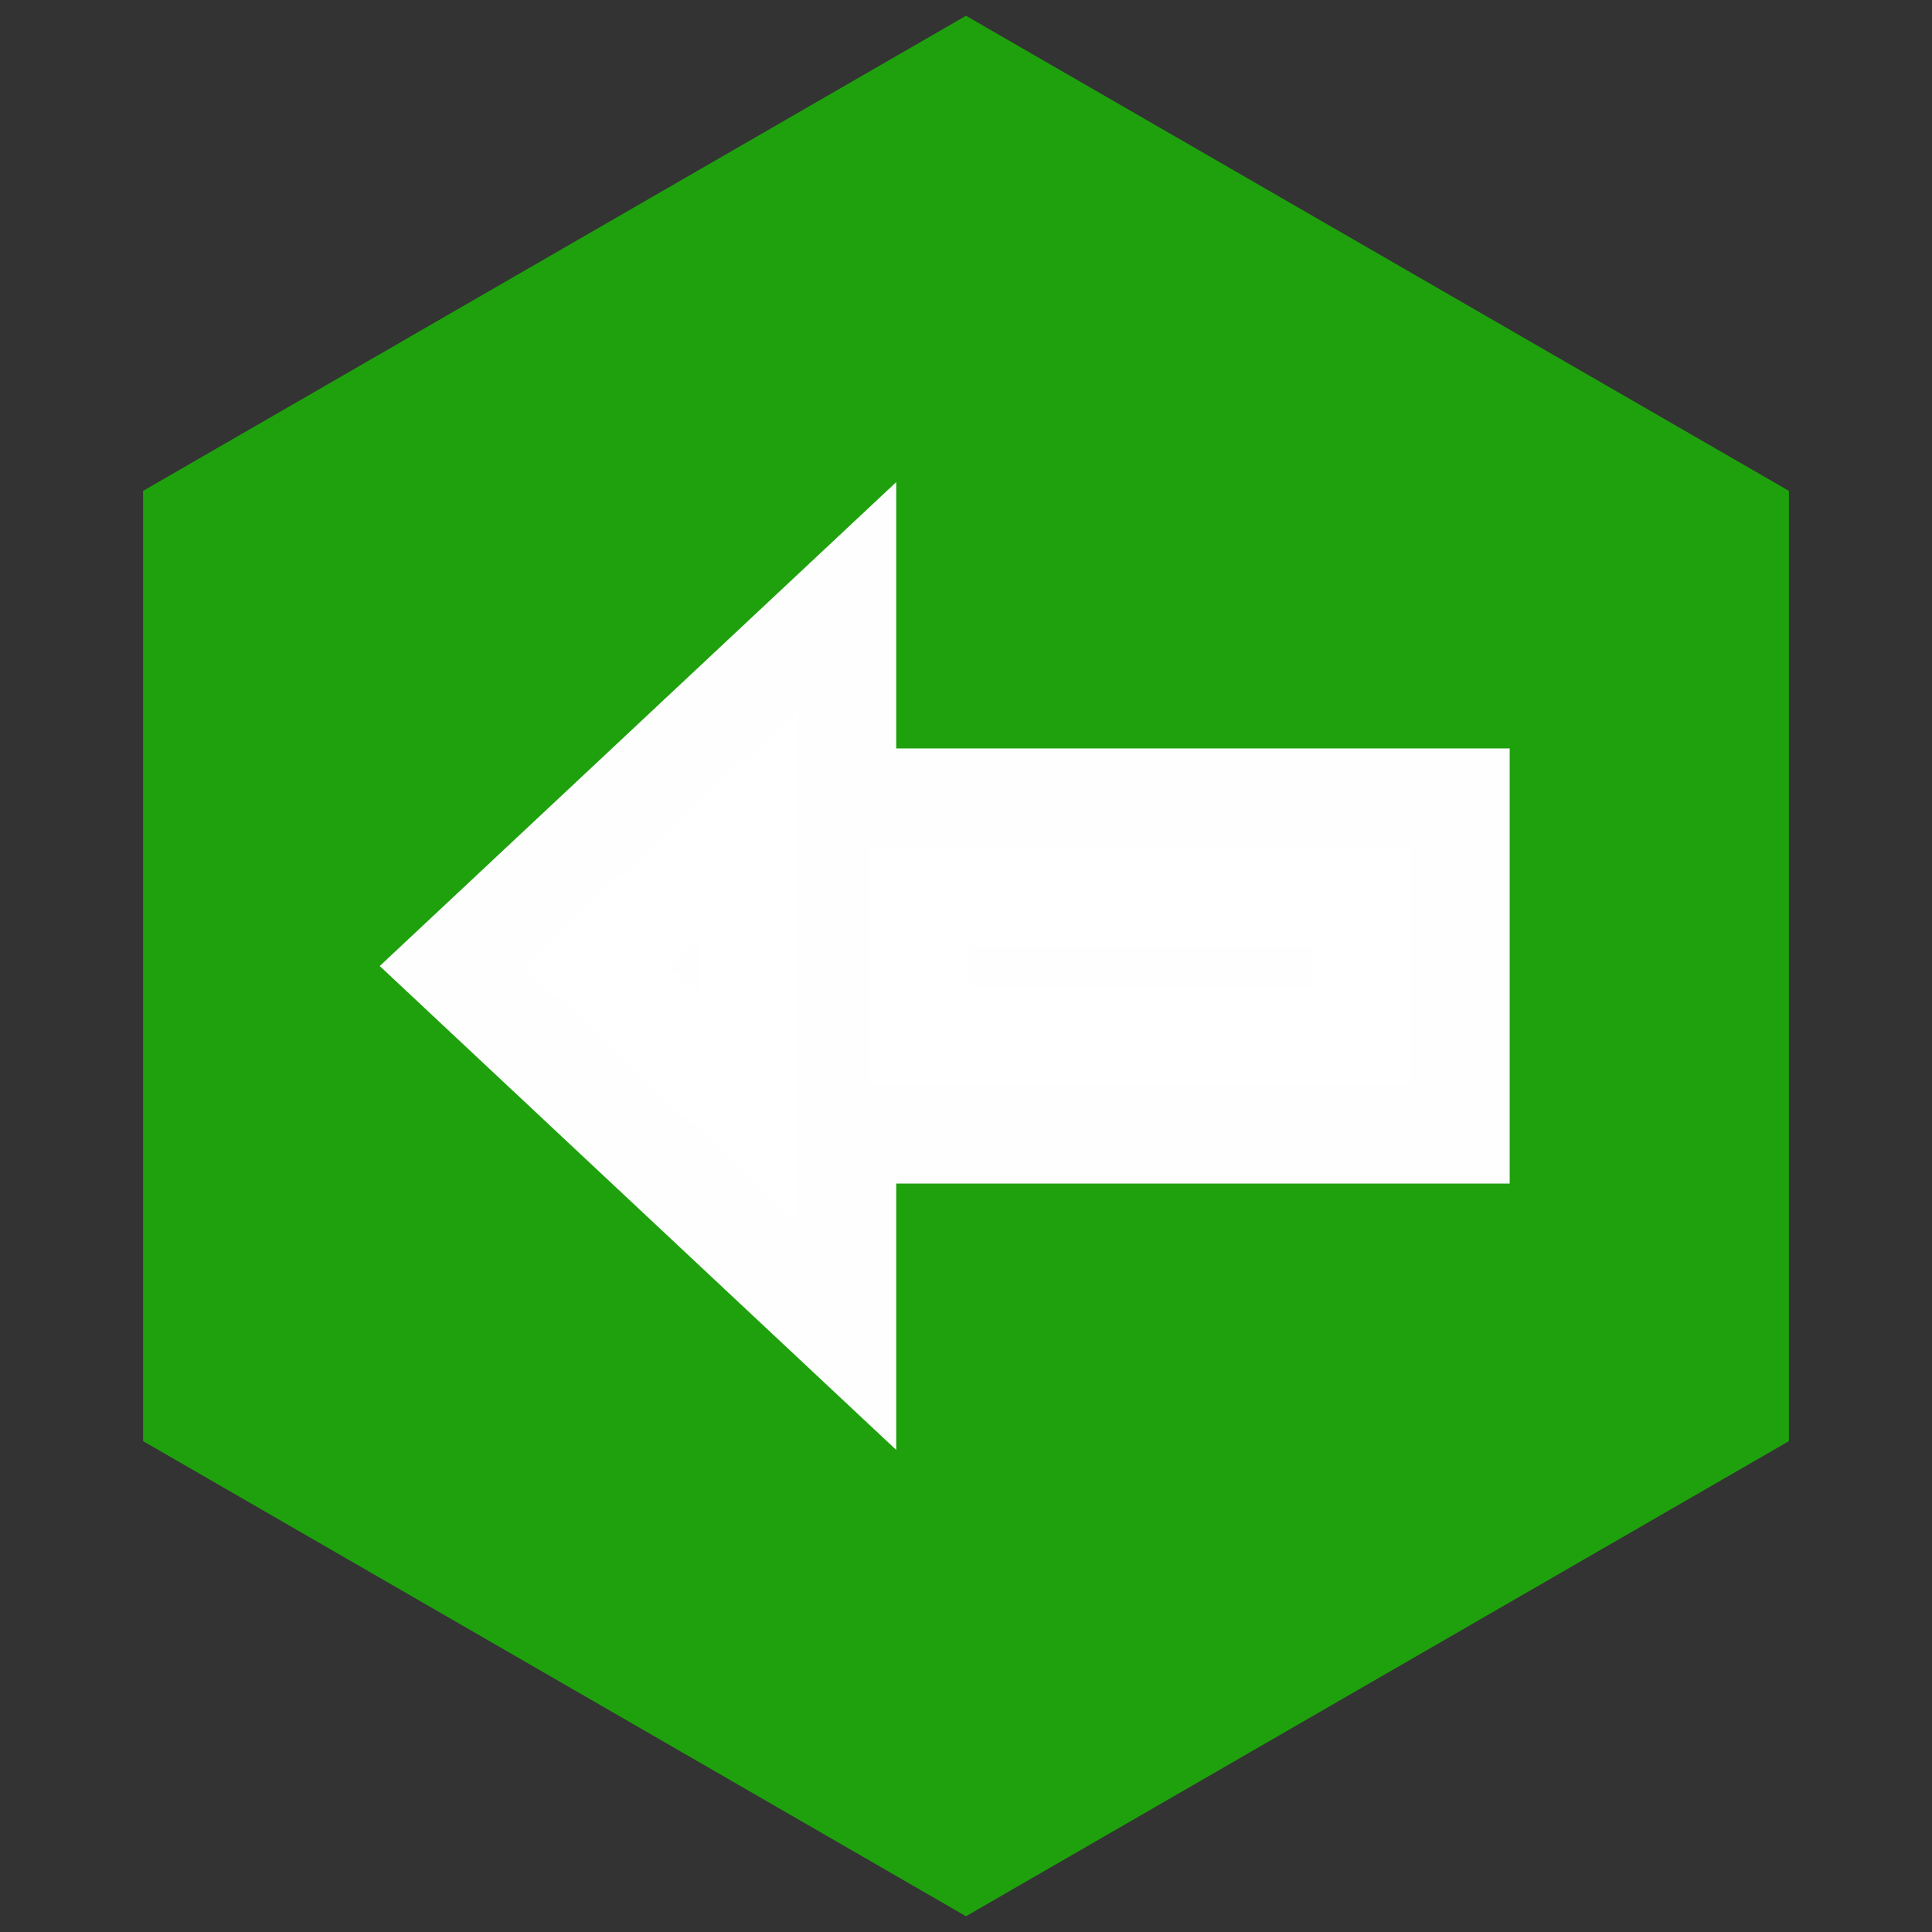 <?xml version="1.0" encoding="UTF-8" standalone="no"?>
<svg
   xmlns:dc="http://purl.org/dc/elements/1.1/"
   xmlns:cc="http://creativecommons.org/ns#"
   xmlns:rdf="http://www.w3.org/1999/02/22-rdf-syntax-ns#"
   xmlns:svg="http://www.w3.org/2000/svg"
   xmlns="http://www.w3.org/2000/svg"
   id="svg4494"
   version="1.1"
   viewBox="0 0 100 100"
   height="22pt"
   width="22pt">
  <rect x="0" y="0" width="100" height="100" fill="#333333" stroke="none"/>
  <defs
     id="defs4498" />
  <g
     transform="translate(1.018,0.609)"
     id="g4523">
    <path
       stroke-miterlimit="4"
       id="path4142"
       d="M 48.982,97.869 6.999,73.63 V 25.152 L 48.982,0.913 90.966,25.152 V 73.63 Z"
       style="fill:#1fa10d;fill-opacity:1;stroke:#1fa10d;stroke-width:1.222;stroke-miterlimit:4;stroke-opacity:1" />
    <path
       style="opacity:0.99;fill:#ffffff;fill-opacity:1;stroke:#ffffff;stroke-width:10.23;stroke-linejoin:miter;stroke-miterlimit:4;stroke-dasharray:none;stroke-dashoffset:0;stroke-opacity:1"
       d="m 40.254,36.148 -14.136,13.244 14.136,13.244 z m 3.789,7.098 V 55.537 H 72.008 V 43.245 Z"
       id="rect4513" />
  </g>
</svg>
